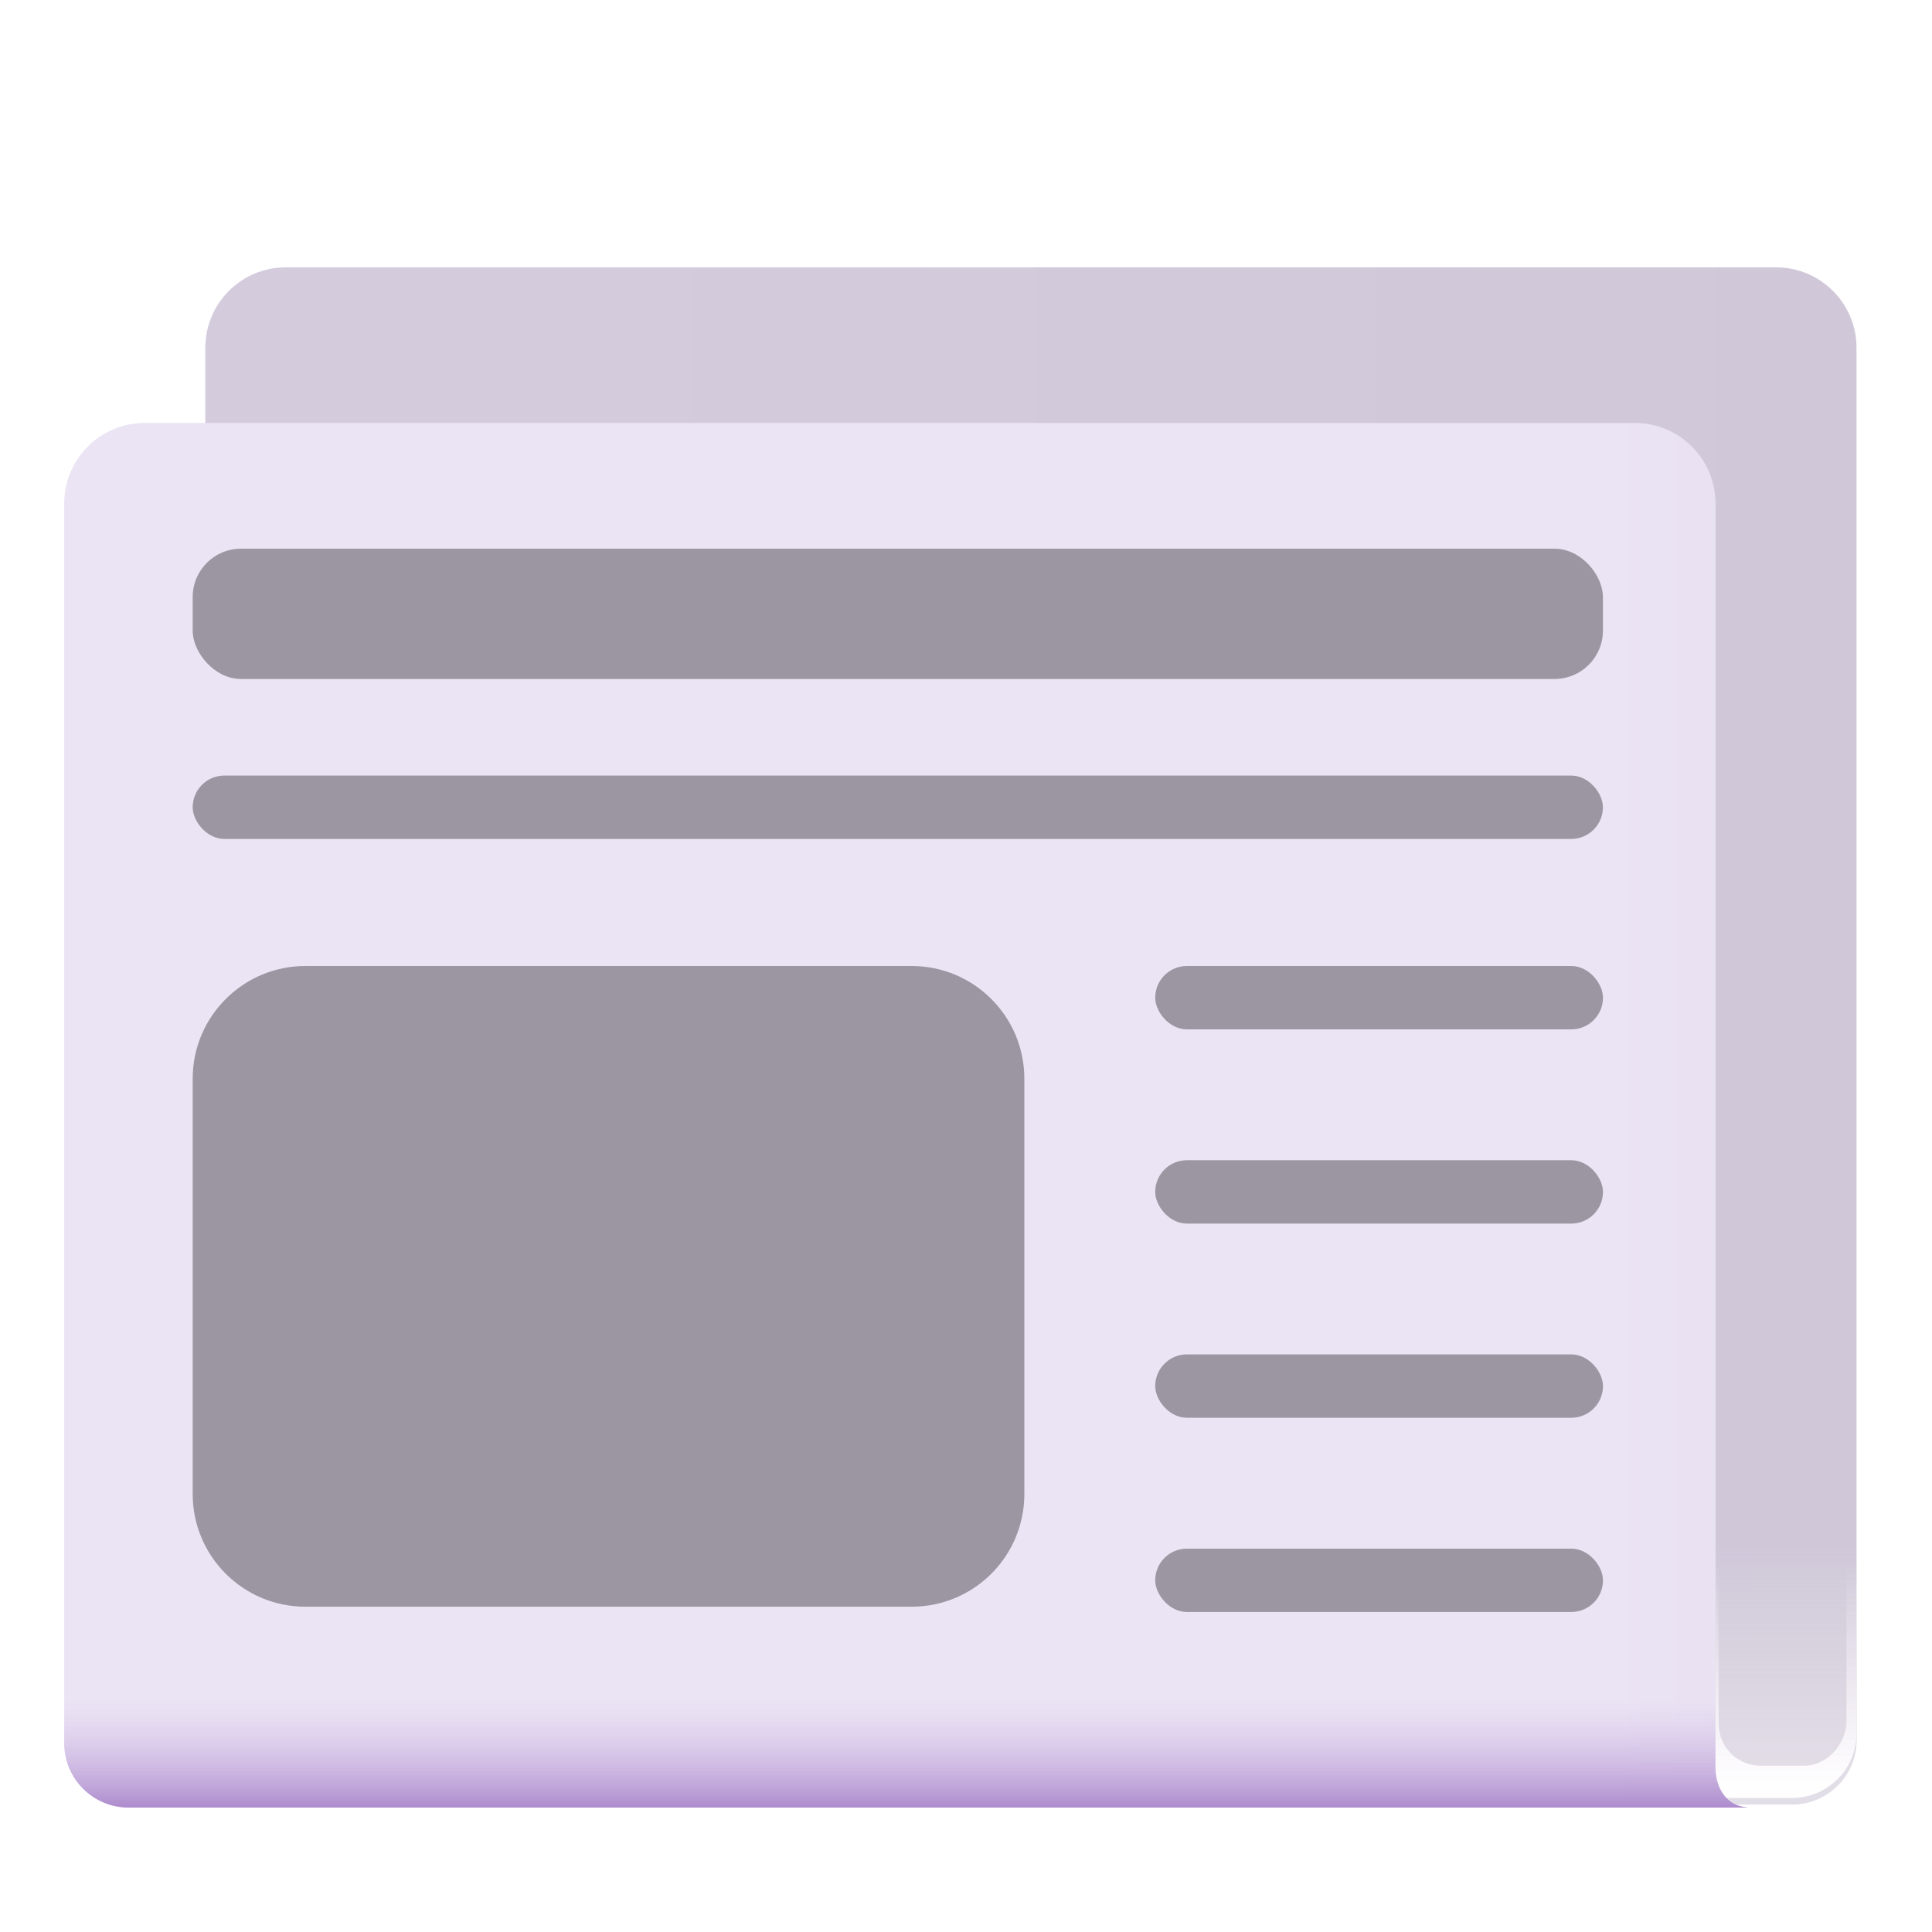 <svg viewBox="1 1 30 30" xmlns="http://www.w3.org/2000/svg">
<g filter="url(#filter0_ii_18_21107)">
<path d="M4.188 6.301C4.188 5.61 4.747 5.051 5.438 5.051H28.578C29.268 5.051 29.828 5.61 29.828 6.301V27.918C29.828 28.47 29.38 28.918 28.828 28.918H5.188C4.635 28.918 4.188 28.47 4.188 27.918V6.301Z" fill="url(#paint0_linear_18_21107)"/>
<path d="M4.188 6.301C4.188 5.61 4.747 5.051 5.438 5.051H28.578C29.268 5.051 29.828 5.61 29.828 6.301V27.918C29.828 28.47 29.38 28.918 28.828 28.918H5.188C4.635 28.918 4.188 28.47 4.188 27.918V6.301Z" fill="url(#paint1_linear_18_21107)"/>
</g>
<path d="M4.188 7.418H26.438C27.128 7.418 27.688 7.978 27.688 8.668V27.768C27.688 28.127 27.979 28.418 28.337 28.418H29.023C29.359 28.418 29.672 28.09 29.672 27.723V5.964C29.672 5.841 29.654 5.723 29.621 5.611C29.752 5.809 29.828 6.046 29.828 6.301V27.918C29.828 28.47 29.38 28.918 28.828 28.918H5.188C4.635 28.918 4.188 28.47 4.188 27.918V7.418Z" fill="url(#paint2_linear_18_21107)"/>
<g filter="url(#filter1_ii_18_21107)">
<path d="M3.297 7.418C2.607 7.418 2.047 7.978 2.047 8.668V27.918C2.047 28.47 2.495 28.918 3.047 28.918H28.172V28.914C27.781 28.875 27.688 28.508 27.688 28.305V8.668C27.688 7.978 27.128 7.418 26.438 7.418H3.297Z" fill="url(#paint3_linear_18_21107)"/>
<path d="M3.297 7.418C2.607 7.418 2.047 7.978 2.047 8.668V27.918C2.047 28.47 2.495 28.918 3.047 28.918H28.172V28.914C27.781 28.875 27.688 28.508 27.688 28.305V8.668C27.688 7.978 27.128 7.418 26.438 7.418H3.297Z" fill="url(#paint4_linear_18_21107)"/>
</g>
<rect x="3.992" y="9.52" width="21.898" height="2.023" rx="0.75" fill="#9C96A2"/>
<rect x="3.992" y="13.043" width="21.898" height="0.984" rx="0.492" fill="#9C96A2"/>
<rect x="18.938" y="16" width="6.953" height="0.984" rx="0.492" fill="#9C96A2"/>
<path d="M3.992 17.75C3.992 16.784 4.776 16 5.742 16H15.156C16.123 16 16.906 16.784 16.906 17.75V24.199C16.906 25.166 16.123 25.949 15.156 25.949H5.742C4.776 25.949 3.992 25.166 3.992 24.199V17.75Z" fill="#9C96A2"/>
<rect x="18.938" y="19.016" width="6.953" height="0.984" rx="0.492" fill="#9C96A2"/>
<rect x="18.938" y="22.031" width="6.953" height="0.984" rx="0.492" fill="#9C96A2"/>
<rect x="18.938" y="25.047" width="6.953" height="0.984" rx="0.492" fill="#9C96A2"/>
<defs>
<filter id="filter0_ii_18_21107" x="4.088" y="5.051" width="25.841" height="23.967" filterUnits="userSpaceOnUse" color-interpolation-filters="sRGB">
<feFlood flood-opacity="0" result="BackgroundImageFix"/>
<feBlend mode="normal" in="SourceGraphic" in2="BackgroundImageFix" result="shape"/>
<feColorMatrix in="SourceAlpha" type="matrix" values="0 0 0 0 0 0 0 0 0 0 0 0 0 0 0 0 0 0 127 0" result="hardAlpha"/>
<feOffset dx="0.1"/>
<feGaussianBlur stdDeviation="0.1"/>
<feComposite in2="hardAlpha" operator="arithmetic" k2="-1" k3="1"/>
<feColorMatrix type="matrix" values="0 0 0 0 0.659 0 0 0 0 0.647 0 0 0 0 0.675 0 0 0 1 0"/>
<feBlend mode="normal" in2="shape" result="effect1_innerShadow_18_21107"/>
<feColorMatrix in="SourceAlpha" type="matrix" values="0 0 0 0 0 0 0 0 0 0 0 0 0 0 0 0 0 0 127 0" result="hardAlpha"/>
<feOffset dx="-0.1" dy="0.1"/>
<feGaussianBlur stdDeviation="0.1"/>
<feComposite in2="hardAlpha" operator="arithmetic" k2="-1" k3="1"/>
<feColorMatrix type="matrix" values="0 0 0 0 0.922 0 0 0 0 0.914 0 0 0 0 0.937 0 0 0 1 0"/>
<feBlend mode="normal" in2="effect1_innerShadow_18_21107" result="effect2_innerShadow_18_21107"/>
</filter>
<filter id="filter1_ii_18_21107" x="1.897" y="7.418" width="26.375" height="21.65" filterUnits="userSpaceOnUse" color-interpolation-filters="sRGB">
<feFlood flood-opacity="0" result="BackgroundImageFix"/>
<feBlend mode="normal" in="SourceGraphic" in2="BackgroundImageFix" result="shape"/>
<feColorMatrix in="SourceAlpha" type="matrix" values="0 0 0 0 0 0 0 0 0 0 0 0 0 0 0 0 0 0 127 0" result="hardAlpha"/>
<feOffset dx="0.1"/>
<feGaussianBlur stdDeviation="0.125"/>
<feComposite in2="hardAlpha" operator="arithmetic" k2="-1" k3="1"/>
<feColorMatrix type="matrix" values="0 0 0 0 0.718 0 0 0 0 0.702 0 0 0 0 0.733 0 0 0 1 0"/>
<feBlend mode="normal" in2="shape" result="effect1_innerShadow_18_21107"/>
<feColorMatrix in="SourceAlpha" type="matrix" values="0 0 0 0 0 0 0 0 0 0 0 0 0 0 0 0 0 0 127 0" result="hardAlpha"/>
<feOffset dx="-0.15" dy="0.15"/>
<feGaussianBlur stdDeviation="0.075"/>
<feComposite in2="hardAlpha" operator="arithmetic" k2="-1" k3="1"/>
<feColorMatrix type="matrix" values="0 0 0 0 1 0 0 0 0 1 0 0 0 0 1 0 0 0 1 0"/>
<feBlend mode="normal" in2="effect1_innerShadow_18_21107" result="effect2_innerShadow_18_21107"/>
</filter>
<linearGradient id="paint0_linear_18_21107" x1="9.125" y1="8.699" x2="30.312" y2="8.699" gradientUnits="userSpaceOnUse">
<stop stop-color="#D4CCDD"/>
<stop offset="1" stop-color="#D0C8D8"/>
</linearGradient>
<linearGradient id="paint1_linear_18_21107" x1="28.875" y1="28.387" x2="28.875" y2="24.887" gradientUnits="userSpaceOnUse">
<stop stop-color="#E2DEE7"/>
<stop offset="1" stop-color="#E2DEE7" stop-opacity="0"/>
</linearGradient>
<linearGradient id="paint2_linear_18_21107" x1="28.906" y1="28.699" x2="28.906" y2="25.293" gradientUnits="userSpaceOnUse">
<stop stop-color="#FFFEFF"/>
<stop offset="1" stop-color="#F6F2FA" stop-opacity="0"/>
</linearGradient>
<linearGradient id="paint3_linear_18_21107" x1="25.972" y1="29.436" x2="28.143" y2="29.436" gradientUnits="userSpaceOnUse">
<stop stop-color="#EBE4F4"/>
<stop offset="1" stop-color="#E9E1F2"/>
</linearGradient>
<linearGradient id="paint4_linear_18_21107" x1="20.062" y1="28.918" x2="20.062" y2="27.23" gradientUnits="userSpaceOnUse">
<stop stop-color="#AD8BCD"/>
<stop offset="1" stop-color="#D6C4E9" stop-opacity="0"/>
</linearGradient>
</defs>
</svg>
